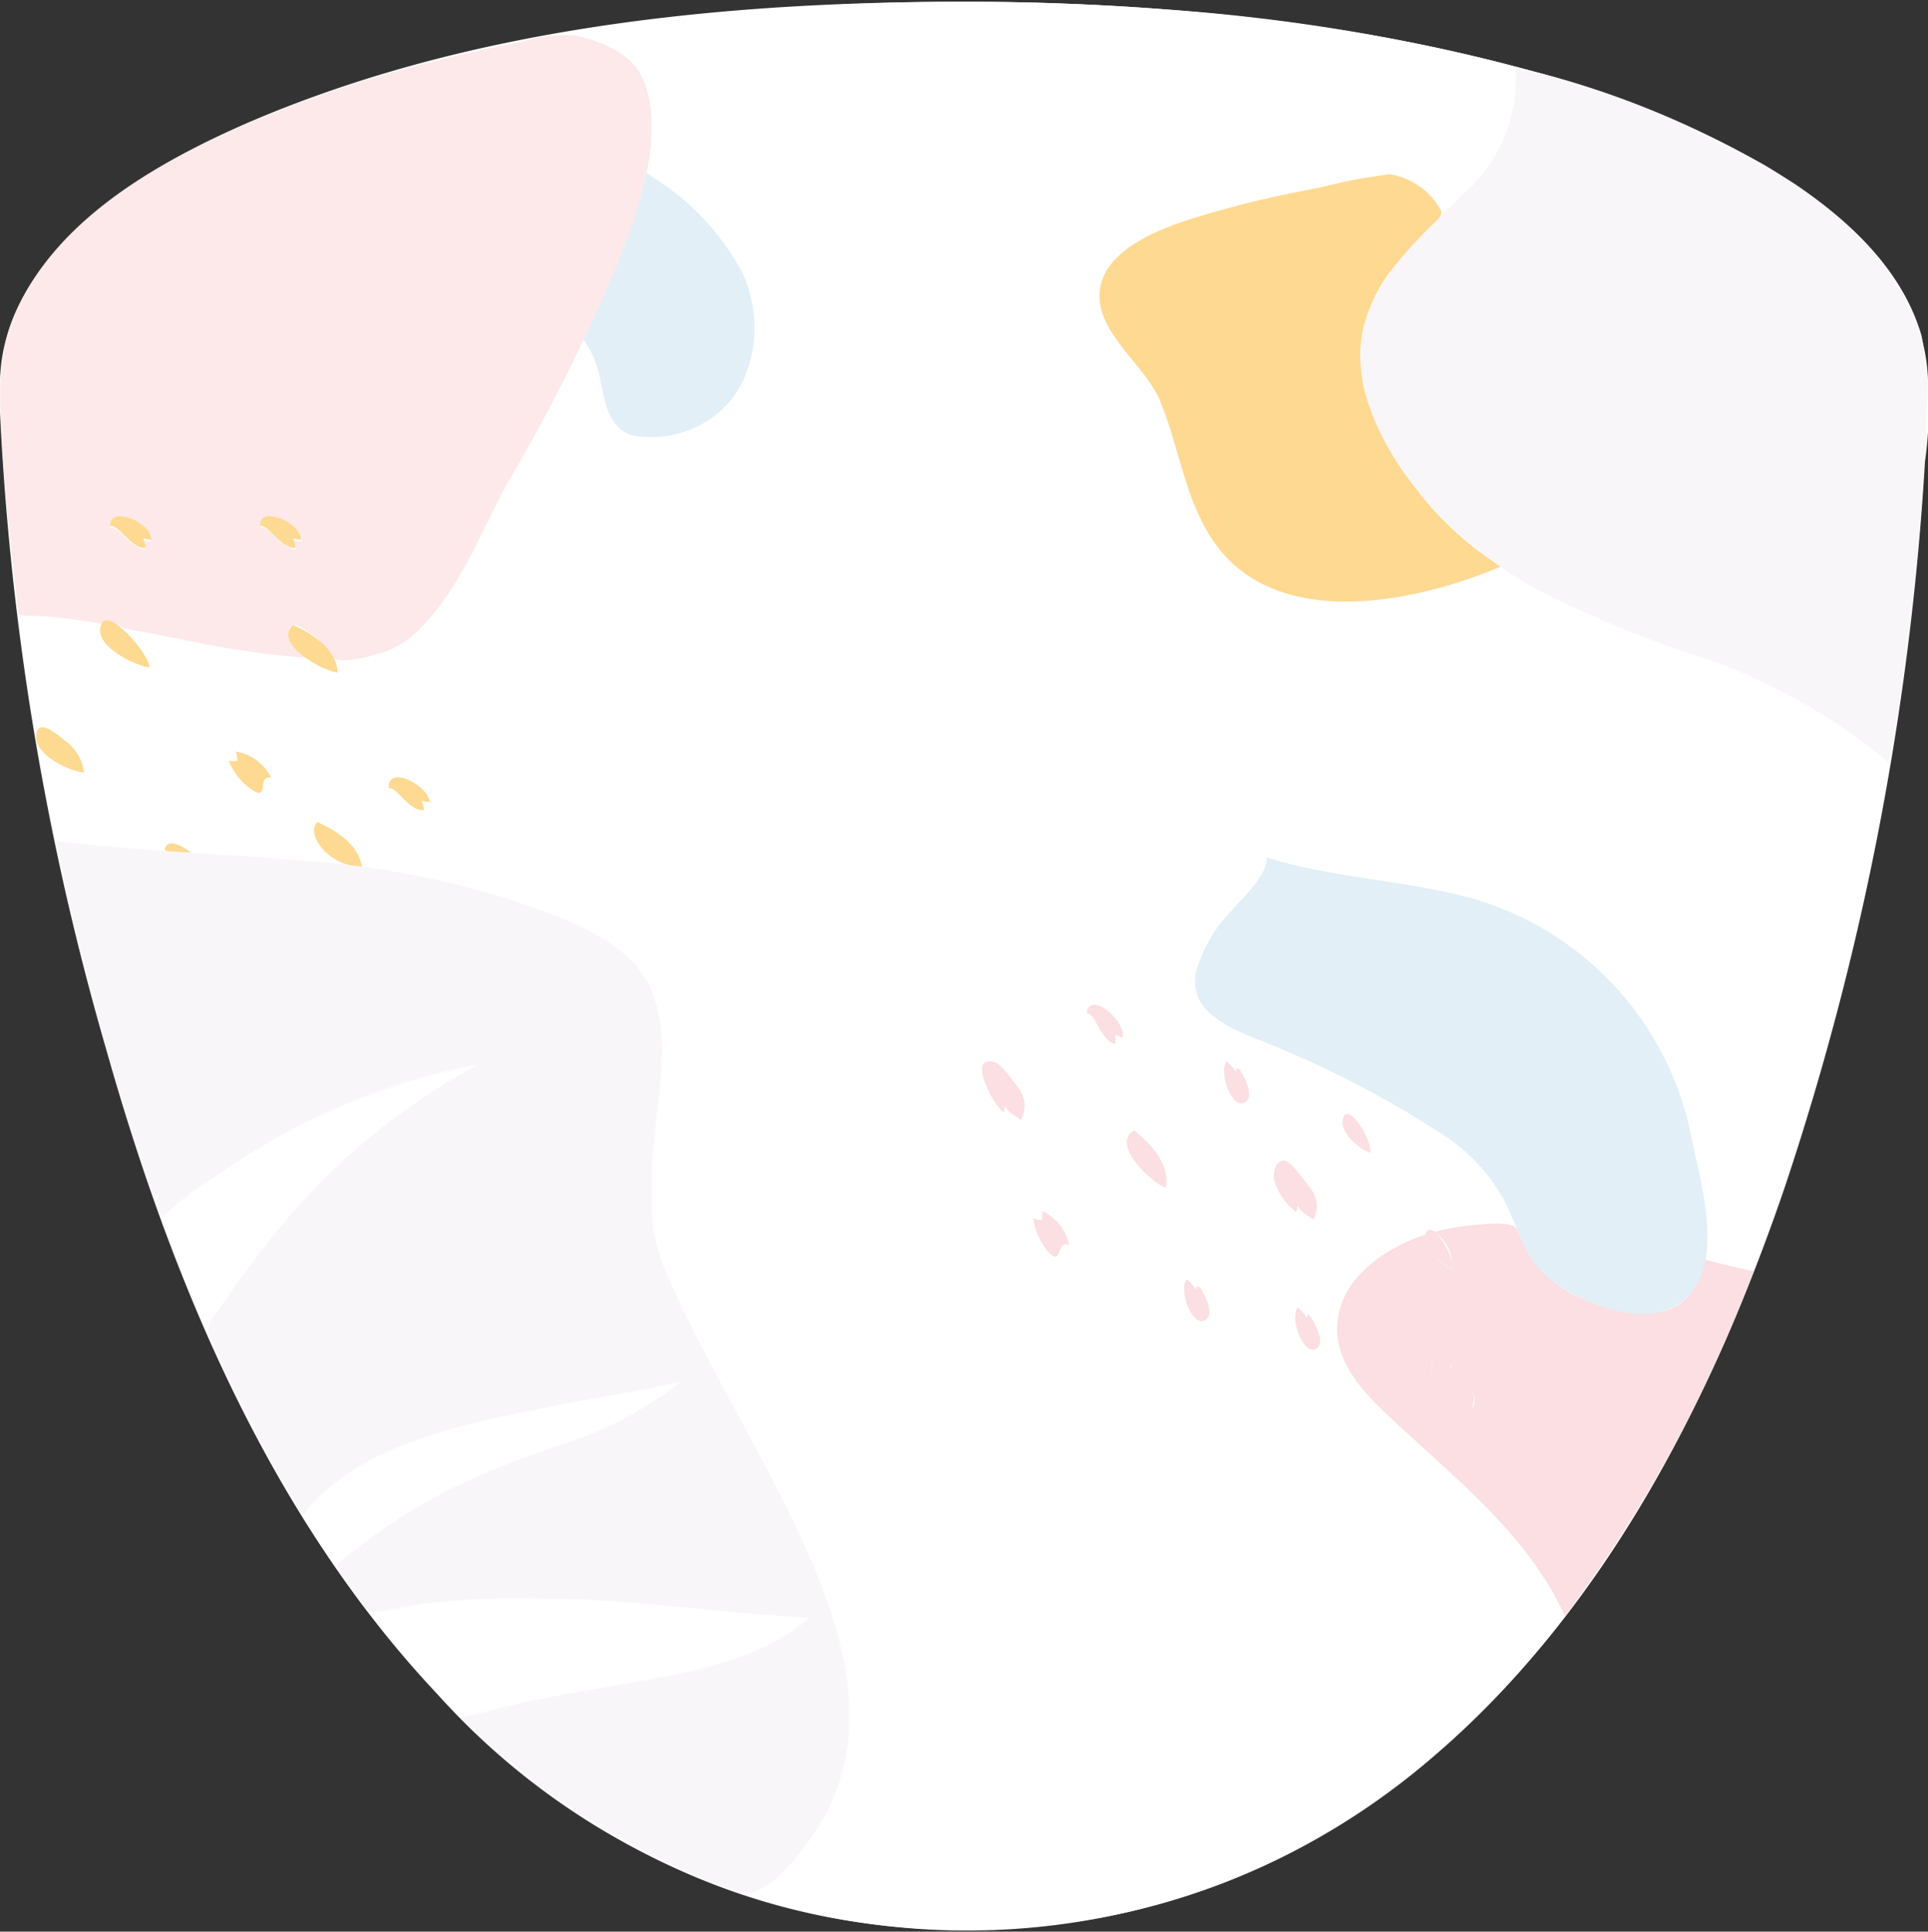 <svg viewBox="0 0 88.48 88.64" xmlns="http://www.w3.org/2000/svg"><rect x="0" y="0" width="88.48" height="88.64" fill="#333333" stroke="none"/><path d="m44.24.08c-25.24 0-44.24 7.55-44.24 17.56a131.82 131.82 0 0 0 7.45 38.36c7.86 21.31 20.55 32.56 36.79 32.56 16.87 0 29.83-11.56 37.47-33.56a133.57 133.57 0 0 0 6.77-37.34c0-10.03-19.02-17.58-44.24-17.58z" fill="#fff" fill-rule="evenodd"/><path d="m44.25.08c-11 0-22.73 1.14-32.94 5.59-3.31 1.44-6.66 3.33-8.99 6.15a9.89 9.89 0 0 0 -2.32 7.09 126.52 126.52 0 0 0 4.89 29.3c3 10.61 7.51 21.39 15.18 29.53a32.66 32.66 0 0 0 45.93 2.67c7.79-6.76 12.65-16.37 15.93-26a128.88 128.88 0 0 0 6.41-33.23 17 17 0 0 0 -.16-5.78c-.87-3-3.3-5.26-5.79-6.94a41.33 41.33 0 0 0 -12-5.18 87.23 87.23 0 0 0 -16.65-2.83q-4.74-.37-9.49-.37z" fill="#fff" fill-rule="evenodd"/><path d="m22.12 9.69c.67-1 1.19-2.36 2.3-2.93s2.49-.06 3.53.37a11.68 11.68 0 0 1 6.1 5.35c1.05 2.18.7 5.19-1.35 6.68a4.89 4.89 0 0 1 -3.5.85c-1.33-.22-1.45-1.68-1.69-2.77-.44-1.94-1.63-2.58-3.16-3.64s-1.74-2.33-2.23-3.91z" fill="#e2eff6"/><path d="m62.82 64.1c-1.57-1.6-2-3.82-.45-5.58a6.36 6.36 0 0 1 1.5-1.18 6.47 6.47 0 0 1 .91-.46l.33-.13c.25 0 .36-.06.34-.26a12.42 12.42 0 0 1 1.67-.22 13.89 13.89 0 0 1 2.41-.1 10.89 10.89 0 0 0 -5-5.22c-2.17-1.25-4.49-2.3-6.77-3.34-1.65-.75-3.45-1.33-2.69-3.52a8.76 8.76 0 0 1 1.67-2.5c.47-.57 1.44-1.44 1.45-2.24 4.12 1.3 8.71 1 12.57 3.11a14.78 14.78 0 0 1 7 10.25 28.46 28.46 0 0 1 .5 3.07c0 .49-.07 1.09 0 1.56s-.23.23.28.53a3.91 3.91 0 0 0 1 .24c.13 0 .84.29.95.22a2.85 2.85 0 0 0 .25-.65c.24-.61.47-1.23.69-1.84.46-1.27.89-2.56 1.29-3.85a122.38 122.38 0 0 0 3.66-15 7.06 7.06 0 0 0 .29-1.64c0-.47-.08-.43-.48-.76l-.67-.52a25.77 25.77 0 0 0 -2.84-1.87 34.15 34.15 0 0 0 -6.24-2.61 29 29 0 0 1 -6.64-3c-.18-.12-.69-.58-.89-.59s-.46.19-.62.24c-.44.17-.89.32-1.34.46a22.25 22.25 0 0 1 -3.12.68 9.94 9.94 0 0 1 -5.69-.46 7.3 7.3 0 0 1 -3.51-4.3c-.83-2.21-1.14-4.42-2.65-6.31-.82-1-2-2.27-1.28-3.65a5.42 5.42 0 0 1 2.9-2.17 25.58 25.58 0 0 1 4.51-1.39c1.41-.32 2.83-.57 4.25-.84a10.32 10.32 0 0 1 1.43-.26c1 0 1.93 1.11 2.45 1.84a10.85 10.85 0 0 0 3-3.89 6.48 6.48 0 0 0 .34-1.95c0-.22.1-.8 0-1s-.91-.24-1.16-.31a84.64 84.64 0 0 0 -9.23-1.69 114.67 114.67 0 0 0 -21.52-.74 101.73 101.73 0 0 0 -11.67 1.28c1.16.22 2.76.71 3.36 1.83a6.54 6.54 0 0 1 .28 4.1 35.21 35.21 0 0 1 -3.64 9.75c-1.42 2.8-3 5.55-4.48 8.3a14 14 0 0 1 -2.3 3.34 5.25 5.25 0 0 1 -3.88 1.35 1.7 1.7 0 0 1 .17.65 3.41 3.41 0 0 1 -1.26-.49 3.68 3.68 0 0 0 -1.25-.27c-.81-.09-1.62-.21-2.42-.34-1.7-.28-3.38-.64-5.07-1a2.44 2.44 0 0 1 1.38 1.83 2.86 2.86 0 0 1 -1.55-.7c-.42-.36-.41-.66-.68-1.09.08-.17 0-.25-.14-.23l-.52-.05c-.29-.05-.58-.1-.88-.13-.75-.1-1.51-.14-2.27-.18.23 1.76.48 3.51.77 5.26.21-.45 1.19.35 1.44.57a2.09 2.09 0 0 1 .79 1.41 2.65 2.65 0 0 1 -2.15-1.59c.13.78.27 1.55.41 2.33.07.37.17 2.15.47 2.4a4.69 4.69 0 0 0 1.14.13l1.14.12q1.34.12 2.67.21c-.35-.44.78-.21.8-.21.41.19.34.25.83.32s.93.06 1.38.09c1.77.11 3.54.24 5.3.44-.44-.2-1.76-1.08-1.43-1.77.21-.42 1 .25 1.26.45a2.79 2.79 0 0 1 .5.47c.19.23.27.79.44.95a6.74 6.74 0 0 0 1.73.26q.94.15 1.89.36a29.32 29.32 0 0 1 3.89 1.13c1.92.7 4.54 1.58 5.58 3.5.83 1.53.69 3.41.54 5.08a31.42 31.42 0 0 0 -.3 5.73c.22 2.29 1.45 4.38 2.48 6.39 2.1 4.07 4.66 8.06 6 12.48s.42 9.85-4 12.31a32.5 32.5 0 0 0 30.75-5.9 36.48 36.48 0 0 0 3.83-3.66c.62-.66 1.21-1.34 1.79-2a5.27 5.27 0 0 0 .81-1c.22-.51.16-.11.07-.53a2.79 2.79 0 0 0 -.42-.8c-2.07-3.66-5.57-6.14-8.43-9.04zm-.97-13.1c.55.46 1.18 1.1 1 1.88-.4-.12-1.8-1.4-1-1.88zm-49.85-14.59c-.49.06-1.4-1-1.49-1.5a1.41 1.41 0 0 0 .41 0 3.15 3.15 0 0 0 -.09-.42 2.2 2.2 0 0 1 1.6 1.19c-.49-.08-.27.47-.43.73zm7.7.41a1.36 1.36 0 0 1 -.35-.07c0 .15.06.29.1.43-.65 0-1.28-1.12-1.62-1-.09-1.03 1.9-.18 1.86.64zm27.16 14.57c-.26-.2-.55-.32-.71-.63 0 .1 0 .32-.13.24l.07.08c-.29-.29-1.87-2.16-.63-2.34.29 0 1 .81 1.17 1.08a1.32 1.32 0 0 1 .23 1.57zm1.63 6.33c-.5-.06-1.11-1.35-1.08-1.82a2 2 0 0 0 .4.11 2.16 2.16 0 0 0 0-.44 2.17 2.17 0 0 1 1.26 1.56c-.44-.2-.36.38-.58.59zm3-10.1a2 2 0 0 1 -.33-.15v.44c-.63-.11-.95-1.41-1.3-1.41.14-1.02 1.88.35 1.64 1.12zm2 6.89c-.71-.24-2-1.36-1.72-2.27.21-.73.86.13 1.13.46a2.21 2.21 0 0 1 .6 1.81zm1.59 6.17c-.32-.56-1.13-1.3-.56-2 .15.17.33.28.41.51q0-.3.12-.12l-.05-.07c.29.4 1 1.56.09 1.68zm1.81-10c-.32-.55-1.13-1.3-.56-2 .15.18.33.28.41.51 0-.19.06-.24.12-.12v-.09c.24.41.95 1.57.04 1.68zm2.11 2.58c.61.73 2 1.61 1.29 2.71-.26-.21-.55-.33-.72-.64 0 .1 0 .32-.12.24l.06.09c-.51-.5-1.81-2.01-.51-2.4zm1.13 8.74c-.33-.55-1.13-1.3-.57-2 .16.17.34.28.42.51 0-.2.06-.24.12-.12l-.05-.09c.28.39.95 1.55.08 1.7z" fill="none"/><path d="m62.66 18.06a6.52 6.52 0 0 1 1.59-6.12c.4-.49 2-1.81 1.89-2.25a3.21 3.21 0 0 0 -2.35-1.69 23 23 0 0 0 -3.17.6c-1.48.28-3 .59-4.42 1-1.8.5-5.64 1.48-5.74 3.89-.08 1.84 2.12 3.29 2.78 4.91.88 2.13 1.13 4.5 2.45 6.44 2.86 4.16 9.24 2.83 13.19 1.16a15.17 15.17 0 0 1 -6.22-7.94z" fill="#fed991"/><path d="m67.3 8.78c-1.73 1.75-3.89 3.48-4.64 5.92s.42 5.09 1.84 7.09a19.17 19.17 0 0 0 6.19 5.34 53.37 53.37 0 0 0 7.92 3.21 27.26 27.26 0 0 1 8.08 4.66 115.68 115.68 0 0 0 1.77-17.12c.08-4.68-3.75-8.08-7.46-10.29a45.5 45.5 0 0 0 -11.45-4.52 7.08 7.08 0 0 1 -2.25 5.71z" fill="#f9f6f9"/><path d="m77.63 59.3c-1.24 1.71-4.12.81-5.61 0a5.08 5.08 0 0 1 -2.23-2.52c-.23-.49-.17-.48-.61-.6a4.11 4.11 0 0 0 -1.05 0 11.13 11.13 0 0 0 -2.29.35 2 2 0 0 1 .82 1.7 1.91 1.91 0 0 1 -1.23-1.58c-1.7.56-3.62 1.78-4 3.66s.9 3.33 2.14 4.52c3 2.86 6.52 5.49 8.25 9.34a64.46 64.46 0 0 0 8.66-15.83c-.76-.17-1.51-.35-2.26-.54a3.7 3.7 0 0 1 -.59 1.5zm-10.52 5.59c-.59-.74-1.91-1.65-1.23-2.73.25.21.54.34.7.65 0-.1 0-.32.13-.23l-.06-.09c.48.51 1.75 2.04.46 2.4z" fill="#fbdfe2"/><path d="m71.21 58.75c1.45 1.12 4.39 2.28 6.05.93 1.93-1.57.81-5.34.39-7.36a14.27 14.27 0 0 0 -10.37-11.17c-3-.77-6.17-.87-9.14-1.8 0 .87-1.11 1.83-1.62 2.44a6.51 6.51 0 0 0 -1.64 2.84c-.41 2.24 2.56 2.85 4.11 3.59a45.22 45.22 0 0 1 7.45 4 8.25 8.25 0 0 1 2.61 2.9c.64 1.25.95 2.74 2.16 3.63z" fill="#e2eff6"/><g fill="#fbdfe2"><path d="m52.05 51.87c-1.11.64.83 2.43 1.45 2.64.21-1.1-.68-2-1.45-2.64z"/><path d="m66.66 58.22c.11-.55-.93-2.3-1.22-1.65s.76 1.5 1.22 1.65z"/><path d="m62.88 52.9c.11-.57-1-2.33-1.23-1.62s.78 1.47 1.23 1.62z"/><path d="m49.89 46.36a.44.44 0 0 0 0 .14c.39 0 .64 1.3 1.3 1.41 0-.14 0-.29 0-.44a2 2 0 0 0 .33.15c.19-.68-1.35-2.08-1.63-1.26z"/><path d="m47.82 55.57a2.16 2.16 0 0 1 0 .44 2 2 0 0 1 -.4-.11 3 3 0 0 0 .64 1.49c.73.85.39-.54 1-.26a2.17 2.17 0 0 0 -1.24-1.56z"/><path d="m45.76 50.72a2.82 2.82 0 0 0 .33.36l-.09-.08c.12.08.08-.14.13-.24.16.31.45.43.71.63a1.25 1.25 0 0 0 -.06-1.39c-.18-.29-.82-1.16-1.12-1.25-1.25-.34-.18 1.65.1 1.97z"/><path d="m66.76 62.61-.11-.12.06.09c-.12-.09-.09.13-.13.23-.16-.31-.45-.44-.7-.65a1.27 1.27 0 0 0 .12 1.48c.13.2.84 1.2 1.1 1.25.45.09.58-.59.53-.87a2.83 2.83 0 0 0 -.87-1.41z"/><path d="m59.38 55.53.11.13-.06-.09c.12.08.08-.14.12-.24.17.31.46.43.72.64a1.29 1.29 0 0 0 -.16-1.47c-.14-.21-.86-1.19-1.13-1.24-.45-.08-.57.61-.51.88a2.78 2.78 0 0 0 .91 1.39z"/><path d="m55.13 59.18-.13-.18v.09q-.09-.18-.12.12c-.08-.23-.26-.34-.41-.51-.4.47.21 2.12.77 1.91s.08-1.14-.11-1.43z"/><path d="m56.94 49.16-.11-.16v.09c-.06-.12-.1-.07-.12.12-.08-.23-.26-.33-.41-.51-.4.47.21 2.13.77 1.92s.06-1.17-.13-1.46z"/><path d="m60.17 60.47-.12-.17.05.09c-.06-.12-.11-.08-.12.12-.08-.23-.26-.34-.42-.51-.39.47.22 2.12.78 1.92s.02-1.16-.17-1.45z"/></g><path d="m4.66 28.63c.19-.38.81.13 1.14.22s.65.13 1 .19l2.38.47a39.5 39.5 0 0 0 4.83.67c-.18-.14-1.18-1.31-.54-1.51.17-.05.86.47 1 .55.31.23.62.84.91 1 .48.26 1.91-.18 2.41-.36a4.07 4.07 0 0 0 1.47-1c1.85-1.83 2.78-4.4 4-6.64a81.67 81.67 0 0 0 5.09-10.16c.94-2.44 2.25-5.92 1.13-8.48-.49-1.13-1.85-1.66-3-1.94a6.32 6.32 0 0 0 -2.61.29c-1 .19-1.93.39-2.89.62a57.93 57.93 0 0 0 -9.36 3c-4.17 1.76-8.91 4.39-10.87 8.7-.91 2-.78 4-.65 6.15.11 1.85.28 3.69.49 5.53.05.5.11 1 .17 1.5a4.76 4.76 0 0 0 .1.78 3.35 3.35 0 0 0 .86.05 26.53 26.53 0 0 1 2.94.37zm7.34-4.63c.12-.82 1.88.17 1.85.85a1.36 1.36 0 0 1 -.35-.07c0 .15.07.29.1.44-.64 0-1.27-1.13-1.62-1-.04-.1-.05-.22.02-.22zm-6.91 0c.11-.82 1.88.17 1.84.85a1.45 1.45 0 0 1 -.35-.07c0 .15.07.29.1.44-.64 0-1.27-1.13-1.62-1 0-.1 0-.22.03-.22z" fill="#fde9ea"/><g fill="#fed991"><path d="m11.94 24.14c.39-.08 1 1.09 1.62 1 0-.15-.07-.29-.1-.44a1.36 1.36 0 0 0 .35.07c.04-.77-1.94-1.63-1.87-.63z"/><path d="m3.86 35.45a2.13 2.13 0 0 0 -.86-1.45c-.35-.28-1.18-1-1.32-.38-.26.94 1.47 1.78 2.18 1.83z"/><path d="m4.66 28.63c-.47 1 1.62 1.95 2.21 2-.04-.63-1.87-2.77-2.21-2z"/><path d="m13.44 28.67c-.91.89 1.41 2.15 2.06 2.19-.07-1.1-1.16-1.77-2.06-2.19z"/><path d="m14.57 37.72c-.33.32-.08.83.16 1.15a2.57 2.57 0 0 0 1.88.92c-.15-1.05-1.17-1.66-2.04-2.07z"/><path d="m5.06 24.14c.39-.08 1 1.09 1.62 1 0-.15-.07-.29-.1-.44a1.45 1.45 0 0 0 .35.07c.07-.77-1.93-1.63-1.87-.63z"/><path d="m8.77 39.13c-.26-.2-1-.72-1.2-.21-.11.28.97.2 1.2.21z"/><path d="m17.84 36s0 .16 0 .17c.39-.07.95 1.1 1.62 1 0-.14-.07-.28-.1-.43a1.36 1.36 0 0 0 .35.07c.01-.67-1.71-1.66-1.87-.81z"/><path d="m10.82 34.49a3.15 3.15 0 0 1 .09.42 1.41 1.41 0 0 1 -.41 0 3 3 0 0 0 1 1.29c.92.64.25-.63.94-.52a2.2 2.2 0 0 0 -1.62-1.19z"/></g><path d="m30.53 58.29c-.91-2.12-.66-4.52-.43-6.74.21-2 .61-4.32-.26-6.23-1.06-2.32-4.32-3.32-6.56-4.08a41.6 41.6 0 0 0 -9.39-1.75c-3.77-.33-7.56-.43-11.31-.9a119.63 119.63 0 0 0 4.5 16.41l.35-.39c-.35.54-.27.63 0 1.26a32 32 0 0 1 14.47-7 30.88 30.88 0 0 0 -9.9 8.52c-.67.85-1.31 1.74-1.92 2.64-.39.58-.7.79-.4 1.46l.78 1.69a69.33 69.33 0 0 0 3.43 6.35c2.62-3.23 7-4.09 10.87-4.88 2.15-.45 4.32-.76 6.47-1.23a17.5 17.5 0 0 1 -4.86 2.68 42.37 42.37 0 0 0 -6.07 2.41 26.33 26.33 0 0 0 -3.53 2.24l-1 .76c-.43.36-.38.37-.07.82s.45.63.67.94.4.7.91.69c.74 0 1.52-.28 2.26-.37s1.65-.16 2.48-.2c1.57-.06 3.13 0 4.69 0 3.48.19 6.93.64 10.4.85-2 1.74-4.85 2.35-7.4 2.83-2.87.54-5.71.94-8.53 1.75a35.58 35.58 0 0 0 8.1 6 30.65 30.65 0 0 0 4.59 2c1.26.43 2.82-1.71 3.46-2.65 3.44-5 .82-11-1.68-15.86-1.65-3.31-3.65-6.55-5.12-10.02z" fill="#f9f6f9"/><g fill="#fff" opacity=".45"><path d="m7.08 55c.07.21.28-.27.35-.39z"/><path d="m21.86 48.82a30.17 30.17 0 0 0 -10 3.87q-1.08.64-2.13 1.38a10.71 10.71 0 0 0 -2.11 1.59c-.33.41-.13.54.08 1.09s.37 1 .56 1.44q.58 1.41 1.19 2.81c3.16-4.92 7.18-9.45 12.41-12.18z"/><path d="m31.22 63.42c-2.33.51-4.7.83-7 1.35a34.94 34.94 0 0 0 -6.22 1.75 11 11 0 0 0 -3.2 2 3 3 0 0 0 -.69.74c-.21.43-.15.39.14.86s.75 1.16 1.14 1.73a28.22 28.22 0 0 1 9.3-5.19 22.53 22.53 0 0 0 6.53-3.24z"/><path d="m17 74q1 1.38 2.19 2.67c.39.44.79.88 1.2 1.3a4.48 4.48 0 0 0 .61.62c.32.23.21.19.62.14 1-.14 2.08-.58 3.12-.78.83-.16 1.66-.29 2.49-.43 3.32-.54 7.3-1 9.94-3.26-6.72-.37-13.57-1.74-20.17-.26z"/></g></svg>